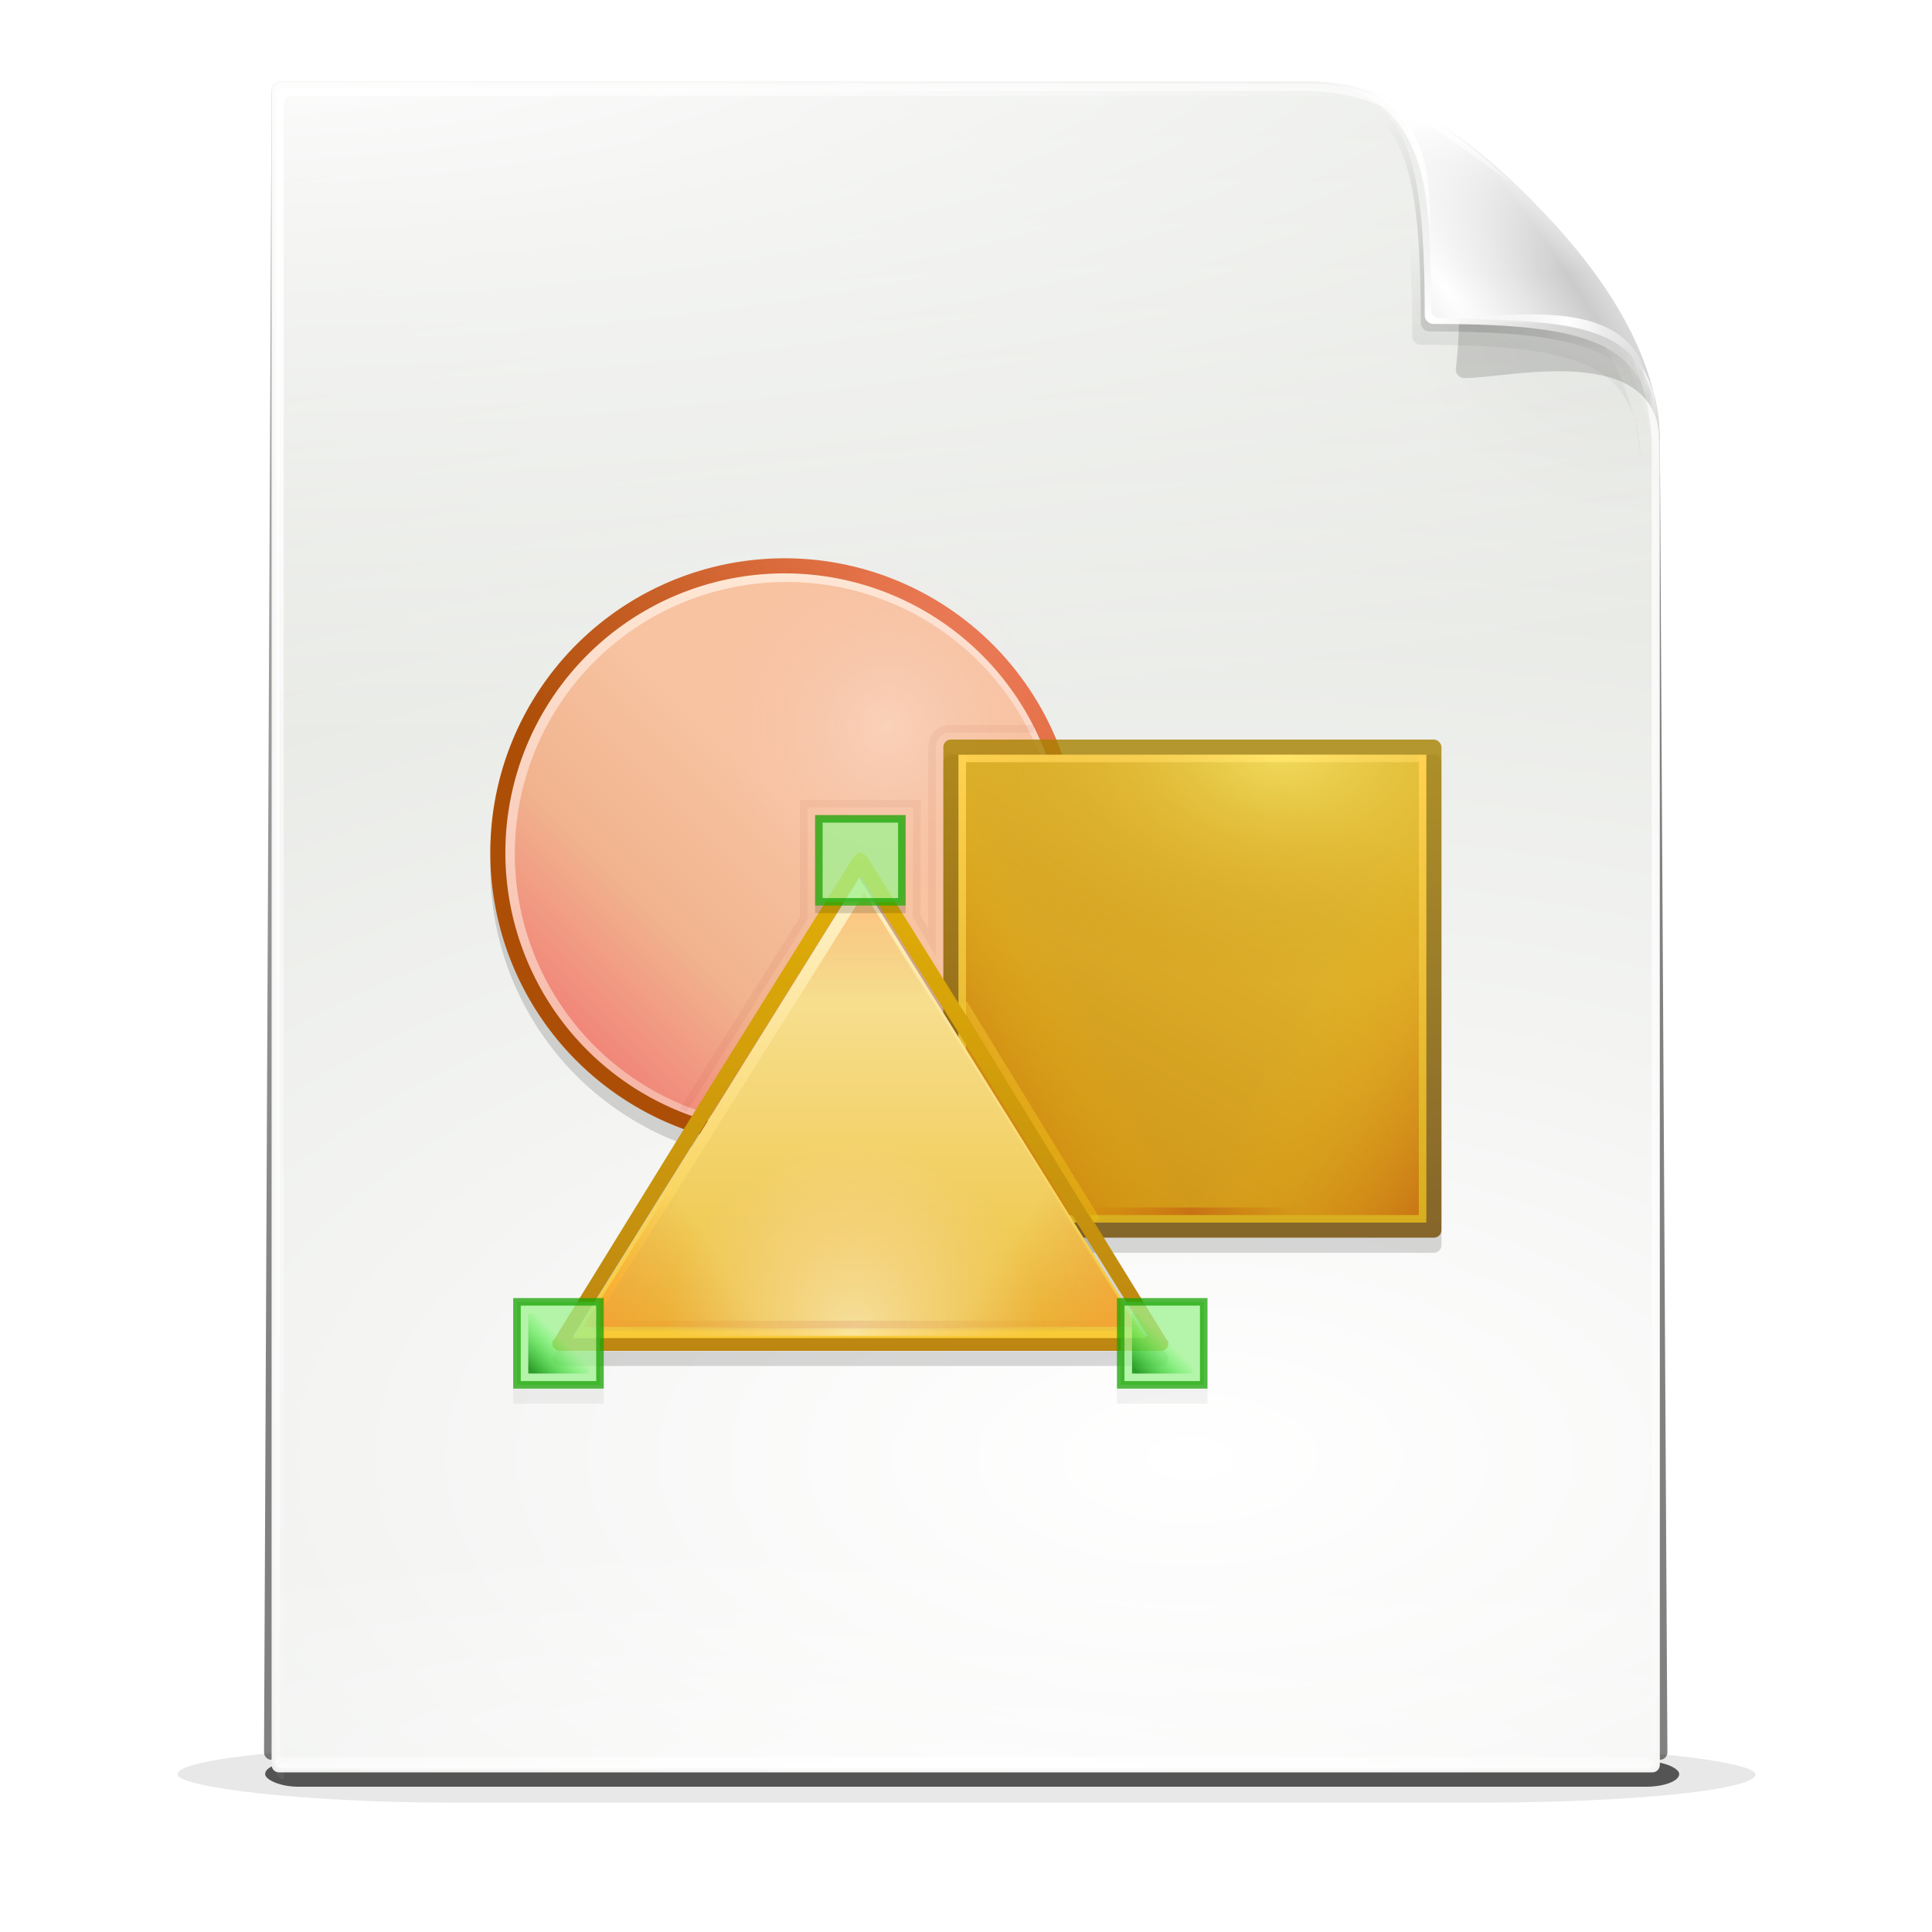 <?xml version="1.0" encoding="UTF-8" standalone="no"?>
<!-- Created with Inkscape (http://www.inkscape.org/) -->

<svg
   xmlns:dc="http://purl.org/dc/elements/1.1/"
   xmlns:cc="http://creativecommons.org/ns#"
   xmlns:rdf="http://www.w3.org/1999/02/22-rdf-syntax-ns#"
   xmlns:svg="http://www.w3.org/2000/svg"
   xmlns="http://www.w3.org/2000/svg"
   xmlns:xlink="http://www.w3.org/1999/xlink"
   version="1.0"
   width="256"
   height="256"
   id="svg2"
   style="display:inline">
  <defs
     id="defs4">
    <filter
       x="-0.163"
       y="-2.39"
       width="1.326"
       height="5.779"
       color-interpolation-filters="sRGB"
       id="filter0-paper-sheet-orig-7">
      <feGaussianBlur
         id="feGaussianBlur0-paper-sheet-orig-1"
         stdDeviation="11.949" />
    </filter>
    <filter
       x="-0.093"
       y="-1.094"
       width="1.187"
       height="3.188"
       color-interpolation-filters="sRGB"
       id="filter10-paper-sheet-orig-1">
      <feGaussianBlur
         id="feGaussianBlur10-paper-sheet-orig-2"
         stdDeviation="8.257" />
    </filter>
    <linearGradient
       id="linearGradient0-paper-sheet-orig-1">
      <stop
         id="stop0-paper-sheet-orig-6"
         style="stop-color:#000000;stop-opacity:1"
         offset="0" />
      <stop
         id="stop1-paper-sheet-orig-5"
         style="stop-color:#000000;stop-opacity:0"
         offset="1" />
    </linearGradient>
    <filter
       color-interpolation-filters="sRGB"
       id="filter9-paper-sheet-orig-1">
      <feGaussianBlur
         id="feGaussianBlur9-paper-sheet-orig-5"
         stdDeviation="2.43" />
    </filter>
    <linearGradient
       id="linearGradient3-paper-sheet-orig-0-6">
      <stop
         id="stop6-paper-sheet-orig-2-3"
         style="stop-color:#ffffff;stop-opacity:1"
         offset="0" />
      <stop
         id="stop7-paper-sheet-orig-8-4"
         style="stop-color:#d3d7cf;stop-opacity:1"
         offset="1" />
    </linearGradient>
    <linearGradient
       id="linearGradient28-paper-sheet-orig-4">
      <stop
         id="stop34-paper-sheet-orig-3"
         style="stop-color:#ffffff;stop-opacity:1"
         offset="0" />
      <stop
         id="stop35-paper-sheet-orig-7"
         style="stop-color:#ffffff;stop-opacity:0"
         offset="1" />
    </linearGradient>
    <clipPath
       id="clipPath0-paper-sheet-orig-3">
      <path
         d="m 36,19 c -0.563,0 -1,0.437 -1,1 l 0,217 c 0,0.563 0.437,1 1,1 l 184,0 c 0.563,0 1,-0.437 1,-1 L 221,66 C 221,52.442 210.142,40.704 204.719,35.281 199.296,29.858 187.558,19 174,19 L 36,19 z"
         id="path0-paper-sheet-orig-9"
         style="fill:url(#linearGradient6013) #000000;fill-opacity:1;fill-rule:evenodd;stroke:none" />
    </clipPath>
    <filter
       color-interpolation-filters="sRGB"
       id="filter3-paper-sheet-orig-9">
      <feGaussianBlur
         id="feGaussianBlur3-paper-sheet-orig-2"
         stdDeviation="2.025" />
    </filter>
    <linearGradient
       id="linearGradient33-paper-sheet-orig-5">
      <stop
         id="stop46-paper-sheet-orig-9"
         style="stop-color:#ffffff;stop-opacity:1"
         offset="0" />
      <stop
         id="stop47-paper-sheet-orig-5"
         style="stop-color:#ffffff;stop-opacity:0"
         offset="1" />
    </linearGradient>
    <linearGradient
       id="linearGradient35-paper-sheet-orig-7">
      <stop
         id="stop50-paper-sheet-orig-2"
         style="stop-color:#ffffff;stop-opacity:1"
         offset="0" />
      <stop
         id="stop51-paper-sheet-orig-1"
         style="stop-color:#ffffff;stop-opacity:0"
         offset="1" />
    </linearGradient>
    <linearGradient
       id="linearGradient1-paper-sheet-orig-2">
      <stop
         id="stop2-paper-sheet-orig-4"
         style="stop-color:#ffffff;stop-opacity:1"
         offset="0" />
      <stop
         id="stop3-paper-sheet-orig-9"
         style="stop-color:#ffffff;stop-opacity:0"
         offset="1" />
    </linearGradient>
    <linearGradient
       id="linearGradient27-paper-sheet-orig-9-1">
      <stop
         id="stop32-paper-sheet-orig-0-1"
         style="stop-color:#000000;stop-opacity:1"
         offset="0" />
      <stop
         id="stop33-paper-sheet-orig-2-5"
         style="stop-color:#000000;stop-opacity:0"
         offset="1" />
    </linearGradient>
    <filter
       x="-0.106"
       y="-0.115"
       width="1.212"
       height="1.23"
       color-interpolation-filters="sRGB"
       id="filter2-paper-sheet-orig-2-4">
      <feGaussianBlur
         id="feGaussianBlur2-paper-sheet-orig-8-8"
         stdDeviation="3.022" />
    </filter>
    <mask
       id="mask0-paper-sheet-orig-6-5">
      <path
         d="m 36,-31 c -0.563,0 -1,0.437 -1,1 l 0,217 c 0,0.563 0.437,1 1,1 l 184,0 c 0.563,0 1,-0.437 1,-1 L 221,16 C 221,2.442 208.142,-7.296 202.719,-12.719 197.296,-18.142 187.558,-31 174,-31 l -138,0 z"
         id="path1-paper-sheet-orig-9-2"
         style="fill:#ffffff;fill-opacity:1;fill-rule:evenodd;stroke:none;display:inline" />
    </mask>
    <filter
       x="-0.241"
       y="-0.241"
       width="1.483"
       height="1.483"
       color-interpolation-filters="sRGB"
       id="filter4-paper-sheet-orig-9-1">
      <feGaussianBlur
         id="feGaussianBlur4-paper-sheet-orig-8-1"
         stdDeviation="4.727" />
    </filter>
    <linearGradient
       id="linearGradient29-paper-sheet-orig-1-7">
      <stop
         id="stop36-paper-sheet-orig-8-4"
         style="stop-color:#000000;stop-opacity:1"
         offset="0" />
      <stop
         id="stop37-paper-sheet-orig-2-7"
         style="stop-color:#000000;stop-opacity:0"
         offset="1" />
    </linearGradient>
    <filter
       color-interpolation-filters="sRGB"
       id="filter5-paper-sheet-orig-2-0">
      <feGaussianBlur
         id="feGaussianBlur5-paper-sheet-orig-4-6"
         stdDeviation="0.272" />
    </filter>
    <linearGradient
       id="linearGradient30-paper-sheet-orig-8-5">
      <stop
         id="stop38-paper-sheet-orig-1-4"
         style="stop-color:#000000;stop-opacity:1"
         offset="0" />
      <stop
         id="stop39-paper-sheet-orig-9-6"
         style="stop-color:#000000;stop-opacity:0"
         offset="1" />
    </linearGradient>
    <filter
       x="-0.131"
       y="-0.131"
       width="1.262"
       height="1.262"
       color-interpolation-filters="sRGB"
       id="filter6-paper-sheet-orig-2-6">
      <feGaussianBlur
         id="feGaussianBlur6-paper-sheet-orig-2-0"
         stdDeviation="2.566" />
    </filter>
    <linearGradient
       id="linearGradient31-paper-sheet-orig-8-3">
      <stop
         id="stop40-paper-sheet-orig-4-4"
         style="stop-color:#ffffff;stop-opacity:1"
         offset="0" />
      <stop
         id="stop41-paper-sheet-orig-4-6"
         style="stop-color:#ffffff;stop-opacity:0"
         offset="1" />
    </linearGradient>
    <linearGradient
       id="linearGradient32-paper-sheet-orig-9-6">
      <stop
         id="stop42-paper-sheet-orig-3-0"
         style="stop-color:#ffffff;stop-opacity:1"
         offset="0" />
      <stop
         id="stop43-paper-sheet-orig-9-9"
         style="stop-color:#e6e6e6;stop-opacity:1"
         offset="0.448" />
      <stop
         id="stop44-paper-sheet-orig-1-3"
         style="stop-color:#cbcbcb;stop-opacity:1"
         offset="0.813" />
      <stop
         id="stop45-paper-sheet-orig-5-0"
         style="stop-color:#dbdbdb;stop-opacity:1"
         offset="1" />
    </linearGradient>
    <linearGradient
       id="linearGradient34-paper-sheet-orig-3-6">
      <stop
         id="stop48-paper-sheet-orig-9-5"
         style="stop-color:#ffffff;stop-opacity:1"
         offset="0" />
      <stop
         id="stop49-paper-sheet-orig-3-8"
         style="stop-color:#ffffff;stop-opacity:0"
         offset="1" />
    </linearGradient>
    <filter
       color-interpolation-filters="sRGB"
       id="filter7-paper-sheet-orig-3-4">
      <feGaussianBlur
         id="feGaussianBlur7-paper-sheet-orig-5-2"
         stdDeviation="0.307" />
    </filter>
    <linearGradient
       id="linearGradient36-paper-sheet-orig-4-8">
      <stop
         id="stop52-paper-sheet-orig-3-3"
         style="stop-color:#ffffff;stop-opacity:1"
         offset="0" />
      <stop
         id="stop53-paper-sheet-orig-9-1"
         style="stop-color:#ffffff;stop-opacity:0"
         offset="1" />
    </linearGradient>
    <filter
       x="-0.032"
       y="-0.102"
       width="1.063"
       height="1.203"
       color-interpolation-filters="sRGB"
       id="filter8-paper-sheet-orig-5-7">
      <feGaussianBlur
         id="feGaussianBlur8-paper-sheet-orig-3-0"
         stdDeviation="0.359" />
    </filter>
    <linearGradient
       id="linearGradient3176-0-8">
      <stop
         id="stop3178-7-8"
         style="stop-color:#ffffff;stop-opacity:1"
         offset="0" />
      <stop
         id="stop3180-3-8"
         style="stop-color:#ffffff;stop-opacity:0"
         offset="1" />
    </linearGradient>
    <linearGradient
       x1="84"
       y1="200.5"
       x2="-104.07"
       y2="-127.991"
       id="linearGradient13680"
       xlink:href="#linearGradient0-paper-sheet-orig-1"
       gradientUnits="userSpaceOnUse" />
    <radialGradient
       cx="-80.661"
       cy="88.983"
       r="18"
       fx="-80.661"
       fy="88.983"
       id="radialGradient13683"
       xlink:href="#linearGradient3-paper-sheet-orig-0-6"
       gradientUnits="userSpaceOnUse"
       gradientTransform="matrix(25.306,2.17939e-6,-1.07308e-6,12.46,2199.23,-911.49)" />
    <radialGradient
       cx="128.592"
       cy="116.47"
       r="92.902"
       fx="128.592"
       fy="116.47"
       id="radialGradient13685"
       xlink:href="#linearGradient28-paper-sheet-orig-4"
       gradientUnits="userSpaceOnUse"
       gradientTransform="matrix(3.597,-0.285,0.177,2.23,-355.116,-121.578)" />
    <radialGradient
       cx="36"
       cy="45.297"
       r="84.203"
       fx="36"
       fy="45.297"
       id="radialGradient13687"
       xlink:href="#linearGradient33-paper-sheet-orig-5"
       gradientUnits="userSpaceOnUse"
       gradientTransform="matrix(0,2.741,-1.88,0,120.779,-78.803)" />
    <radialGradient
       cx="127.75"
       cy="261.273"
       r="92.25"
       fx="127.75"
       fy="261.273"
       id="radialGradient13689"
       xlink:href="#linearGradient35-paper-sheet-orig-7"
       gradientUnits="userSpaceOnUse"
       gradientTransform="matrix(1.663,0,0,0.34,-84.702,148.57)" />
    <radialGradient
       cx="20.48"
       cy="31.231"
       r="93"
       fx="20.48"
       fy="31.231"
       id="radialGradient13691"
       xlink:href="#linearGradient1-paper-sheet-orig-2"
       gradientUnits="userSpaceOnUse"
       gradientTransform="matrix(0,1.048,-3.878,0,165.487,13.855)" />
    <radialGradient
       cx="127.75"
       cy="236.25"
       r="92.25"
       fx="127.75"
       fy="236.25"
       id="radialGradient13693"
       xlink:href="#linearGradient35-paper-sheet-orig-7"
       gradientUnits="userSpaceOnUse"
       gradientTransform="matrix(1.571,0,0,1.116,-53.057,0.955)" />
    <radialGradient
       cx="210.957"
       cy="38.58"
       r="34.234"
       fx="210.957"
       fy="38.58"
       id="radialGradient13755"
       xlink:href="#linearGradient27-paper-sheet-orig-9-1"
       gradientUnits="userSpaceOnUse"
       gradientTransform="matrix(1.044,0,0,0.961,-12.745,6.349)" />
    <radialGradient
       cx="196.358"
       cy="44.213"
       r="23.763"
       fx="196.358"
       fy="44.213"
       id="radialGradient13757"
       xlink:href="#linearGradient29-paper-sheet-orig-1-7"
       gradientUnits="userSpaceOnUse"
       gradientTransform="matrix(1,0,0,0.989,0,0.473)" />
    <linearGradient
       x1="190.979"
       y1="52.973"
       x2="196.448"
       y2="39.564"
       id="linearGradient13759"
       xlink:href="#linearGradient30-paper-sheet-orig-8-5"
       gradientUnits="userSpaceOnUse"
       gradientTransform="translate(-1.5,2.521)" />
    <radialGradient
       cx="190.875"
       cy="49.25"
       r="23.5"
       fx="190.875"
       fy="49.25"
       id="radialGradient13761"
       xlink:href="#linearGradient31-paper-sheet-orig-8-3"
       gradientUnits="userSpaceOnUse"
       gradientTransform="matrix(1.447,0,0,1.447,-85.751,-21.529)" />
    <radialGradient
       cx="192.25"
       cy="45.75"
       r="23.5"
       fx="192.25"
       fy="45.75"
       id="radialGradient13763"
       xlink:href="#linearGradient32-paper-sheet-orig-9-6"
       gradientUnits="userSpaceOnUse"
       gradientTransform="matrix(0.597,-0.451,1.704,2.257,-0.54,29.158)" />
    <radialGradient
       cx="186.765"
       cy="27.786"
       r="8.971"
       fx="186.765"
       fy="27.786"
       id="radialGradient13765"
       xlink:href="#linearGradient34-paper-sheet-orig-3-6"
       gradientUnits="userSpaceOnUse"
       gradientTransform="matrix(2.115,0,0,2.928,-207.435,-53.617)" />
    <radialGradient
       cx="208.684"
       cy="39.762"
       r="13.625"
       fx="208.684"
       fy="39.762"
       id="radialGradient13767"
       xlink:href="#linearGradient36-paper-sheet-orig-4-8"
       gradientUnits="userSpaceOnUse"
       gradientTransform="matrix(0.997,0.073,-0.117,1.596,5.2,-29.524)" />
    <linearGradient
       x1="189.254"
       y1="23.662"
       x2="189.254"
       y2="43.888"
       id="linearGradient13769"
       xlink:href="#linearGradient3176-0-8"
       gradientUnits="userSpaceOnUse" />
    <linearGradient
       x1="1180.158"
       y1="688.526"
       x2="1180.158"
       y2="658.132"
       id="linearGradient21768"
       xlink:href="#linearGradient11255"
       gradientUnits="userSpaceOnUse" />
    <linearGradient
       id="linearGradient11255">
      <stop
         id="stop11257"
         style="stop-color:#f6b7a8;stop-opacity:1"
         offset="0" />
      <stop
         id="stop11259"
         style="stop-color:#fee9d6;stop-opacity:1"
         offset="1" />
    </linearGradient>
    <linearGradient
       x1="1179.257"
       y1="678.058"
       x2="1195.142"
       y2="662.173"
       id="linearGradient21770"
       xlink:href="#linearGradient11332"
       gradientUnits="userSpaceOnUse" />
    <linearGradient
       id="linearGradient11332">
      <stop
         id="stop11334"
         style="stop-color:#ad4e07;stop-opacity:1"
         offset="0" />
      <stop
         id="stop11336"
         style="stop-color:#e9744d;stop-opacity:1"
         offset="1" />
    </linearGradient>
    <linearGradient
       x1="1183.469"
       y1="671.49"
       x2="1168"
       y2="686.958"
       id="linearGradient21772"
       xlink:href="#linearGradient9658"
       gradientUnits="userSpaceOnUse" />
    <linearGradient
       id="linearGradient9658">
      <stop
         id="stop9660"
         style="stop-color:#f7c3a1;stop-opacity:1"
         offset="0" />
      <stop
         id="stop9664"
         style="stop-color:#f1b38e;stop-opacity:1"
         offset="0.472" />
      <stop
         id="stop9662"
         style="stop-color:#f17571;stop-opacity:1"
         offset="1" />
    </linearGradient>
    <radialGradient
       cx="-2578.688"
       cy="-1363.409"
       r="10"
       fx="-2578.688"
       fy="-1363.409"
       id="radialGradient21774"
       xlink:href="#linearGradient9652"
       gradientUnits="userSpaceOnUse"
       gradientTransform="matrix(1.555,-1.86711e-5,1.93096e-5,1.611,5211.96,2375.68)" />
    <linearGradient
       id="linearGradient9652">
      <stop
         id="stop9654"
         style="stop-color:#ffffff;stop-opacity:1"
         offset="0" />
      <stop
         id="stop9656"
         style="stop-color:#ffbcd5;stop-opacity:0"
         offset="1" />
    </linearGradient>
    <linearGradient
       x1="1079.546"
       y1="-2650.276"
       x2="1079.546"
       y2="-2617.534"
       id="linearGradient21776"
       xlink:href="#linearGradient11458"
       gradientUnits="userSpaceOnUse"
       gradientTransform="matrix(2,0,0,2.031,-987,3803.46)" />
    <linearGradient
       id="linearGradient11458">
      <stop
         id="stop11460"
         style="stop-color:#a88200;stop-opacity:1"
         offset="0" />
      <stop
         id="stop11462"
         style="stop-color:#724a00;stop-opacity:1"
         offset="1" />
    </linearGradient>
    <linearGradient
       x1="1171.25"
       y1="-1513.388"
       x2="1171.25"
       y2="-1575.638"
       id="linearGradient21778"
       xlink:href="#linearGradient11513"
       gradientUnits="userSpaceOnUse"
       gradientTransform="translate(0,-1)" />
    <linearGradient
       id="linearGradient11513">
      <stop
         id="stop11515"
         style="stop-color:#d7ae1e;stop-opacity:1"
         offset="0" />
      <stop
         id="stop11517"
         style="stop-color:#ffd251;stop-opacity:1"
         offset="1" />
    </linearGradient>
    <linearGradient
       x1="1171"
       y1="-1562.104"
       x2="1138"
       y2="-1504.947"
       id="linearGradient21780"
       xlink:href="#linearGradient11503"
       gradientUnits="userSpaceOnUse"
       gradientTransform="translate(0,-1)" />
    <linearGradient
       id="linearGradient11503">
      <stop
         id="stop11505"
         style="stop-color:#e4bc33;stop-opacity:1"
         offset="0" />
      <stop
         id="stop11507"
         style="stop-color:#cd9215;stop-opacity:1"
         offset="1" />
    </linearGradient>
    <linearGradient
       x1="529.25"
       y1="-1568.638"
       x2="535"
       y2="-1574.638"
       id="linearGradient21782"
       xlink:href="#linearGradient9569"
       gradientUnits="userSpaceOnUse"
       gradientTransform="matrix(2.5,0,0,5,-2493.5,6327.58)" />
    <linearGradient
       id="linearGradient9569">
      <stop
         id="stop9571"
         style="stop-color:#b42c00;stop-opacity:1"
         offset="0" />
      <stop
         id="stop9573"
         style="stop-color:#ffc600;stop-opacity:0"
         offset="1" />
    </linearGradient>
    <linearGradient
       x1="529.25"
       y1="-1568.638"
       x2="535"
       y2="-1574.638"
       id="linearGradient21784"
       xlink:href="#linearGradient9569"
       gradientUnits="userSpaceOnUse"
       gradientTransform="matrix(2.5,0,0,5,-211.5,6327.58)" />
    <linearGradient
       x1="1065.75"
       y1="-1561.392"
       x2="1065.75"
       y2="-1495.638"
       id="linearGradient21786"
       xlink:href="#linearGradient16819"
       gradientUnits="userSpaceOnUse"
       gradientTransform="translate(0,-2)" />
    <linearGradient
       id="linearGradient16819">
      <stop
         id="stop16821"
         style="stop-color:#e2b006;stop-opacity:1"
         offset="0" />
      <stop
         id="stop16823"
         style="stop-color:#bc8611;stop-opacity:1"
         offset="1" />
    </linearGradient>
    <linearGradient
       x1="1162.591"
       y1="900.186"
       x2="1162.591"
       y2="887.434"
       id="linearGradient21788"
       xlink:href="#linearGradient11674"
       gradientUnits="userSpaceOnUse" />
    <linearGradient
       id="linearGradient11674">
      <stop
         id="stop11676"
         style="stop-color:#f8ca35;stop-opacity:1"
         offset="0" />
      <stop
         id="stop11678"
         style="stop-color:#fef0c4;stop-opacity:1"
         offset="1" />
    </linearGradient>
    <linearGradient
       x1="1162.175"
       y1="900.717"
       x2="1162.175"
       y2="887.071"
       id="linearGradient21790"
       xlink:href="#linearGradient11612"
       gradientUnits="userSpaceOnUse" />
    <linearGradient
       id="linearGradient11612">
      <stop
         id="stop11614"
         style="stop-color:#edc33e;stop-opacity:1"
         offset="0" />
      <stop
         id="stop11616"
         style="stop-color:#fae6a5;stop-opacity:1"
         offset="1" />
    </linearGradient>
    <linearGradient
       x1="1155.005"
       y1="899.985"
       x2="1165.548"
       y2="893.35"
       id="linearGradient21792"
       xlink:href="#linearGradient11704"
       gradientUnits="userSpaceOnUse" />
    <linearGradient
       id="linearGradient11704">
      <stop
         id="stop11706"
         style="stop-color:#ff6a1e;stop-opacity:1"
         offset="0" />
      <stop
         id="stop11708"
         style="stop-color:#d45500;stop-opacity:0"
         offset="1" />
    </linearGradient>
    <linearGradient
       x1="1155.005"
       y1="899.985"
       x2="1165.548"
       y2="893.35"
       id="linearGradient21794"
       xlink:href="#linearGradient11704"
       gradientUnits="userSpaceOnUse" />
    <radialGradient
       cx="-1535.455"
       cy="-853"
       r="10"
       fx="-1535.455"
       fy="-853"
       id="radialGradient21796"
       xlink:href="#linearGradient10138"
       gradientUnits="userSpaceOnUse"
       gradientTransform="matrix(-2.59,0,0,-2.5,-5476.5,-3228.5)" />
    <linearGradient
       id="linearGradient10138">
      <stop
         id="stop10140"
         style="stop-color:#ffffff;stop-opacity:1"
         offset="0" />
      <stop
         id="stop10142"
         style="stop-color:#ffd5d5;stop-opacity:0"
         offset="1" />
    </linearGradient>
    <linearGradient
       x1="1162"
       y1="889.006"
       x2="1162"
       y2="900.717"
       id="linearGradient21798"
       xlink:href="#linearGradient11704"
       gradientUnits="userSpaceOnUse" />
    <linearGradient
       x1="-17"
       y1="-1194.638"
       x2="144"
       y2="-1194.638"
       id="linearGradient21800"
       xlink:href="#linearGradient11804"
       gradientUnits="userSpaceOnUse"
       gradientTransform="matrix(0.174,0,0,1,1129.96,-322)" />
    <linearGradient
       id="linearGradient11804">
      <stop
         id="stop11806"
         style="stop-color:#d40000;stop-opacity:0"
         offset="0" />
      <stop
         id="stop11808"
         style="stop-color:#aa0000;stop-opacity:1"
         offset="0.493" />
      <stop
         id="stop11810"
         style="stop-color:#aa0000;stop-opacity:0"
         offset="1" />
    </linearGradient>
    <linearGradient
       id="linearGradient8903">
      <stop
         id="stop8905"
         style="stop-color:#008000;stop-opacity:1"
         offset="0" />
      <stop
         id="stop8907"
         style="stop-color:#00ff00;stop-opacity:0"
         offset="1" />
    </linearGradient>
    <linearGradient
       x1="-17"
       y1="-1194.638"
       x2="144"
       y2="-1194.638"
       id="linearGradient21804"
       xlink:href="#linearGradient11804"
       gradientUnits="userSpaceOnUse"
       gradientTransform="matrix(0.447,0,0,1,1066.6,-307)" />
    <linearGradient
       x1="1171.25"
       y1="-1513.388"
       x2="1171.25"
       y2="-1575.638"
       id="linearGradient21806"
       xlink:href="#linearGradient11513-4"
       gradientUnits="userSpaceOnUse"
       gradientTransform="translate(0,-0.45)" />
    <linearGradient
       id="linearGradient11513-4">
      <stop
         id="stop11515-4"
         style="stop-color:#ecbb10;stop-opacity:1"
         offset="0" />
      <stop
         id="stop11517-6"
         style="stop-color:#ffd251;stop-opacity:1"
         offset="1" />
    </linearGradient>
    <radialGradient
       cx="-1535.213"
       cy="-848.917"
       r="10"
       fx="-1535.213"
       fy="-848.917"
       id="radialGradient21808"
       xlink:href="#linearGradient9563"
       gradientUnits="userSpaceOnUse"
       gradientTransform="matrix(-3.109,0,0,-4.525,-3195.58,-4994.39)" />
    <linearGradient
       id="linearGradient9563">
      <stop
         id="stop9565"
         style="stop-color:#fffb88;stop-opacity:1"
         offset="0" />
      <stop
         id="stop9567"
         style="stop-color:#b97f00;stop-opacity:0"
         offset="1" />
    </linearGradient>
    <linearGradient
       x1="529.25"
       y1="-1568.638"
       x2="535.438"
       y2="-1574.826"
       id="linearGradient5030"
       xlink:href="#linearGradient8903"
       gradientUnits="userSpaceOnUse"
       gradientTransform="matrix(0.667,0,0,0.667,700.333,-448.879)" />
  </defs>
  <g
     transform="translate(0,-944)"
     id="g15191"
     style="display:inline">
    <g
       id="g15283"
       style="display:inline">
      <g
         transform="translate(-804,10.864)"
         id="g11449">
        <g
           transform="translate(384,896)"
           id="use15285"
           style="display:inline">
          <rect
             width="176"
             height="12"
             rx="30.842"
             ry="6"
             x="60"
             y="244"
             transform="matrix(1.188,0,0,0.625,372.25,116)"
             id="rect13654"
             style="opacity:0.3;fill:#000000;fill-opacity:1;stroke:none;display:inline;filter:url(#filter0-paper-sheet-orig-7)" />
          <rect
             width="211.005"
             height="18.114"
             rx="4.992"
             ry="9.057"
             x="22.995"
             y="223.441"
             transform="matrix(0.888,0,0,0.186,434.712,228.958)"
             id="rect13656"
             style="opacity:0.8;fill:#000000;fill-opacity:1;fill-rule:evenodd;stroke:none;display:inline;filter:url(#filter10-paper-sheet-orig-1)" />
          <path
             d="m 55.872,47.328 c -0.563,0 -1,0.437 -1,1 l -1.011,217 c 0,0.563 0.437,1 1,1 l 186.022,0 c 0.563,0 1,-0.437 1,-1 l -1.011,-171 c 0,-13.558 -10.858,-25.296 -16.281,-30.719 -5.423,-5.423 -17.161,-16.281 -30.719,-16.281 l -138,0 0,0 0,0 z"
             transform="matrix(0.989,0,0,1.013,401.717,0.53)"
             id="path13658"
             style="opacity:0.7;fill:url(#linearGradient13680);fill-opacity:1;fill-rule:evenodd;stroke:none;filter:url(#filter9-paper-sheet-orig-1)" />
          <g
             transform="matrix(0.989,0,0,1.023,401.717,0.044)"
             id="g13660">
            <g
               id="g13662">
              <g
                 transform="translate(19.872,27.828)"
                 id="g13664">
                <path
                   d="m 36,19 c -0.563,0 -1,0.437 -1,1 l 0,217 c 0,0.563 0.437,1 1,1 l 184,0 c 0.563,0 1,-0.437 1,-1 L 221,66 C 221,52.442 210.142,40.704 204.719,35.281 199.296,29.858 187.558,19 174,19 L 36,19 z"
                   id="path13666"
                   style="fill:url(#radialGradient13683);fill-opacity:1;fill-rule:nonzero;stroke:none;stroke-width:1;marker:none;visibility:visible;display:inline;overflow:visible" />
                <path
                   d="m 36.591,19.704 c -0.559,0 -0.994,0.435 -0.994,0.994 l 0,215.605 c 0,0.559 0.435,0.994 0.994,0.994 l 182.817,0 c 0.559,0 0.994,-0.435 0.994,-0.994 l 0,-169.901 c 0,-13.471 -10.788,-25.133 -16.177,-30.521 -5.388,-5.388 -17.051,-16.177 -30.521,-16.177 l -137.113,0 0,0 0,0 0,0 z"
                   id="path13668"
                   style="fill:none;stroke:url(#radialGradient13685);stroke-width:0.994;stroke-linecap:round;stroke-linejoin:miter;stroke-miterlimit:4;stroke-opacity:1;stroke-dasharray:none;stroke-dashoffset:0.7" />
                <path
                   d="m 36,19 c -0.563,0 -1,0.437 -1,1 l 0,217 c 0,0.563 0.437,1 1,1 l 184,0 c 0.563,0 1,-0.437 1,-1 L 221,66 C 221,52.442 210.142,40.704 204.719,35.281 199.296,29.858 187.558,19 174,19 L 36,19 z"
                   clip-path="url(#clipPath0-paper-sheet-orig-3)"
                   id="path13670"
                   style="opacity:0.072;fill:none;stroke:#000000;stroke-width:0.994;stroke-linecap:round;stroke-linejoin:miter;stroke-miterlimit:4;stroke-opacity:1;stroke-dasharray:none;stroke-dashoffset:0.7;filter:url(#filter3-paper-sheet-orig-9)" />
                <path
                   d="m 36.625,19.875 c -0.563,0 -1,0.437 -1,1 l 0,217 c 0,0.563 0.437,1 1,1 l 0,-217 c 0,-0.563 0.437,-1 1,-1 l 138,0 c 11.863,0 22.341,8.32 28.406,14.031 C 198.185,29.229 187.231,19.875 174.625,19.875 l -138,0 0,0 z"
                   id="path13672"
                   style="fill:url(#radialGradient13687);fill-opacity:1;fill-rule:evenodd;stroke:none;display:inline" />
                <rect
                   width="184.5"
                   height="51.25"
                   rx="1.016"
                   ry="1.016"
                   x="35.5"
                   y="186.25"
                   id="rect13674"
                   style="opacity:0.56;fill:url(#radialGradient13689);fill-opacity:1;fill-rule:evenodd;stroke:none;stroke-width:1;marker:none;visibility:visible;display:inline;overflow:visible" />
              </g>
              <path
                 d="m 55.875,46.812 c -0.563,-10e-7 -1,0.437 -1,1 l 0,88.188 186,0 0,-42.188 C 240.875,80.255 230.017,68.517 224.594,63.094 219.171,57.671 207.433,46.812 193.875,46.812 l -138,0 z"
                 id="path13676"
                 style="fill:url(#radialGradient13691);fill-opacity:1;fill-rule:nonzero;stroke:none;stroke-width:1;marker:none;visibility:visible;display:inline;overflow:visible" />
            </g>
            <rect
               width="184.5"
               height="1.5"
               rx="1.016"
               ry="1.016"
               x="55.372"
               y="263.828"
               id="rect13678"
               style="fill:url(#radialGradient13693);fill-opacity:1;fill-rule:evenodd;stroke:none;stroke-width:1;marker:none;visibility:visible;display:inline;overflow:visible" />
          </g>
        </g>
        <g
           transform="translate(784,899.927)"
           id="use15287"
           style="display:inline">
          <g
             transform="matrix(0.989,0,0,1.023,21.376,24.59)"
             id="g13735">
            <path
               d="m 162,24 c -2.73,0 -5.406,0.181 -8.031,0.562 C 150.798,30.512 149,37.293 149,44.5 c 0,23.46 19.04,42.5 42.5,42.5 9.777,0 18.785,-3.319 25.969,-8.875 C 216.733,48.128 192.173,24 162,24 z"
               transform="matrix(0.76,0,0,0.873,56.123,8.483)"
               id="path13737"
               style="opacity:0.169;fill:url(#radialGradient13755);fill-opacity:1;fill-rule:evenodd;stroke:none;stroke-width:1;marker:none;visibility:visible;display:inline;overflow:visible;filter:url(#filter2-paper-sheet-orig-2-4)" />
            <path
               d="m 174,-31 c 13.558,0 22.308,11.846 27.731,17.269 C 207.154,-8.308 221,2.442 221,16 221,2.442 200.889,7.397 194.809,7.397 c -0.636,0 -1.227,-0.518 -1.15,-1.15 C 196.167,-14.458 187.558,-31 174,-31 z"
               transform="translate(0,50)"
               mask="url(#mask0-paper-sheet-orig-6-5)"
               id="path13739"
               style="opacity:0.38;fill:#000000;fill-opacity:1;fill-rule:evenodd;stroke:none;display:inline;filter:url(#filter4-paper-sheet-orig-9-1)" />
            <path
               d="m 172.595,20.722 c 24.827,-0.871 48.543,30.546 47.5,47 0,-13.558 -7.491,-16.365 -29.984,-16.365 -0.636,0 -1.15,-0.513 -1.15,-1.15 0,-22.493 -2.808,-29.484 -16.365,-29.484 l 0,0 0,0 0,0 z"
               id="path13741"
               style="opacity:0.428;fill:url(#radialGradient13757);fill-opacity:1;fill-rule:evenodd;stroke:none;filter:url(#filter5-paper-sheet-orig-2-0)" />
            <path
               d="m 171.448,22.448 c 13.558,0 25.308,10.846 30.731,16.269 5.423,5.423 16.269,17.173 16.269,30.731 0,-13.558 -6.991,-16.365 -29.484,-16.365 -0.636,0 -1.15,-0.513 -1.15,-1.15 0,-22.493 -2.808,-29.484 -16.365,-29.484 l 0,0 0,0 0,0 z"
               id="path13743"
               style="opacity:0.277;fill:url(#linearGradient13759);fill-opacity:1;fill-rule:evenodd;stroke:none;filter:url(#filter6-paper-sheet-orig-2-6)" />
            <path
               d="m 173.125,19.75 c 13.558,0 25.308,10.846 30.731,16.269 5.423,5.423 16.269,17.173 16.269,30.731 0,-13.558 -6.991,-16.365 -29.484,-16.365 -0.636,0 -1.15,-0.513 -1.15,-1.15 C 189.49,26.741 186.683,19.75 173.125,19.75 z"
               id="path13745"
               style="fill:url(#radialGradient13761);fill-opacity:1;fill-rule:evenodd;stroke:none" />
            <path
               d="m 174,19 c 13.558,0 25.308,10.846 30.731,16.269 C 210.154,40.692 221,52.442 221,66 c 0,-13.558 -6.991,-16.365 -29.484,-16.365 -0.636,0 -1.15,-0.513 -1.15,-1.15 C 190.365,25.991 187.558,19 174,19 z"
               id="path13747"
               style="fill:url(#radialGradient13763);fill-opacity:1;fill-rule:evenodd;stroke:none" />
            <path
               d="m 174.125,19.031 c 15.481,1.034 16.019,13.643 16.263,26.517 -0.744,-7.73 1.374,-15.978 -4.243,-22.627 4.508,1.502 9.811,5.782 14.938,9.192 C 195.587,27.246 187.068,19.111 174.125,19.031 z"
               id="path13749"
               style="fill:url(#radialGradient13765);fill-opacity:1;fill-rule:evenodd;stroke:none;stroke-width:1;marker:none;visibility:visible;display:inline;overflow:visible;filter:url(#filter7-paper-sheet-orig-3-4)" />
            <path
               d="m 219.375,57.625 c -3.971,-8.9 -17.43,-7.296 -27.25,-8 9.928,-0.239 24.598,-2.984 27.25,8 z"
               id="path13751"
               style="fill:url(#radialGradient13767);fill-opacity:1;fill-rule:evenodd;stroke:none;stroke-width:1;marker:none;visibility:visible;display:inline;overflow:visible;filter:url(#filter8-paper-sheet-orig-5-7)" />
          </g>
          <path
             d="m 174,19 c 13.558,0 25.308,10.846 30.731,16.269 C 210.154,40.692 221,52.442 221,66 c 0,-13.558 -6.991,-16.365 -29.484,-16.365 -0.636,0 -1.15,-0.513 -1.15,-1.15 C 190.365,25.991 187.558,19 174,19 z"
             transform="matrix(0.989,0,0,1.023,21.376,24.59)"
             id="path13753"
             style="fill:url(#linearGradient13769);fill-opacity:1;fill-rule:evenodd;stroke:none;display:inline" />
        </g>
      </g>
    </g>
  </g>
  <g
     transform="translate(1.996,-17)"
     id="g3252">
    <g
       transform="translate(-984.995,1693.638)"
       id="g21710"
       style="display:inline">
      <path
         d="m 1201,675.5 a 16.5,16.5 0 1 1 -33,0 16.5,16.5 0 1 1 33,0 z"
         transform="matrix(2.303,0,0,2.303,-1640.94,-3117.34)"
         id="path11302"
         style="opacity:0.15;color:#000000;fill:none;stroke:#000000;stroke-width:0.868;stroke-miterlimit:4;stroke-dasharray:none;marker:none;visibility:visible;display:inline;overflow:visible" />
      <path
         d="m 1201,675.5 a 16.5,16.5 0 1 1 -33,0 16.5,16.5 0 1 1 33,0 z"
         transform="matrix(2.303,0,0,2.303,-1640.94,-3119.34)"
         id="path10779"
         style="color:#000000;fill:url(#linearGradient21768);fill-opacity:1;fill-rule:nonzero;stroke:url(#linearGradient21770);stroke-width:0.868;stroke-miterlimit:4;stroke-dasharray:none;marker:none;visibility:visible;display:inline;overflow:visible" />
      <path
         d="m 1201,675.5 a 16.5,16.5 0 1 1 -33,0 16.5,16.5 0 1 1 33,0 z"
         transform="matrix(2.182,0,0,2.182,-1497.36,-3037.46)"
         id="path8594"
         style="color:#000000;fill:url(#linearGradient21772);fill-opacity:1;fill-rule:nonzero;stroke:none;stroke-width:1.941;marker:none;visibility:visible;display:inline;overflow:visible" />
      <path
         d="m 1096.848,-1561.635 a 1.035,0.961 0 0 0 -0.153,0.141 1.035,0.961 0 0 0 -0.609,0.424 l -19.938,31.938 -19.786,32.079 a 1.035,0.961 0 0 0 -0.152,0.141 1.035,0.961 0 0 0 0,0.283 1.035,0.961 0 0 0 0,0.283 1.035,0.961 0 0 0 0.152,0.283 1.035,0.961 0 0 0 0.152,0.141 1.035,0.961 0 0 0 0.152,0.141 1.035,0.961 0 0 0 0.609,0.141 l 39.723,0 39.723,0 a 1.035,0.961 0 0 0 0.609,-0.141 1.035,0.961 0 0 0 0.153,-0.141 1.035,0.961 0 0 0 0.152,-0.141 1.035,0.961 0 0 0 0.152,-0.283 1.035,0.961 0 0 0 0,-0.283 1.035,0.961 0 0 0 0,-0.283 1.035,0.961 0 0 0 -0.152,-0.141 l -19.786,-32.079 -19.937,-31.938 a 1.035,0.961 0 0 0 -0.609,-0.424 1.035,0.961 0 0 0 -0.304,-0.141 1.035,0.961 0 0 0 -0.152,0 z m 0.152,2.968 19.024,30.525 19.025,30.525 -38.049,0 -38.049,0 19.025,-30.525 19.024,-30.525 z"
         id="path11694"
         style="font-size:medium;font-style:normal;font-variant:normal;font-weight:normal;font-stretch:normal;text-indent:0pt;text-align:start;text-decoration:none;line-height:normal;letter-spacing:normal;word-spacing:normal;text-transform:none;direction:ltr;text-anchor:start;opacity:0.15;color:#000000;fill:#000000;fill-opacity:1;fill-rule:nonzero;stroke:none;stroke-width:0.425;marker:none;visibility:visible;display:inline;overflow:visible;font-family:Sans" />
      <path
         d="m 1217,179.75 a 16,16 0 1 1 -32,0 16,16 0 1 1 32,0 z"
         transform="matrix(1.375,0,0,1.375,-552.375,-1826.79)"
         id="path9581"
         style="opacity:0.25;color:#000000;fill:url(#radialGradient21774);fill-opacity:1;fill-rule:nonzero;stroke:none;stroke-width:15.997;marker:none;visibility:visible;display:inline;overflow:visible" />
      <rect
         width="66"
         height="66"
         rx="1"
         ry="1"
         x="1108"
         y="-1576.638"
         id="rect11555"
         style="opacity:0.15;color:#000000;fill:#000000;fill-opacity:1;fill-rule:nonzero;stroke:none;stroke-width:2;marker:none;visibility:visible;display:inline;overflow:visible" />
      <rect
         width="66"
         height="66"
         rx="1"
         ry="1"
         x="1108"
         y="-1578.638"
         id="rect11340"
         style="opacity:0.8;color:#000000;fill:url(#linearGradient21776);fill-opacity:1;fill-rule:nonzero;stroke:none;stroke-width:2;marker:none;visibility:visible;display:inline;overflow:visible" />
      <rect
         width="62"
         height="62"
         x="1110"
         y="-1576.638"
         id="rect11386"
         style="color:#000000;fill:url(#linearGradient21778);fill-opacity:1;fill-rule:nonzero;stroke:none;stroke-width:2;marker:none;visibility:visible;display:inline;overflow:visible" />
      <rect
         width="60"
         height="60"
         x="1111"
         y="-1575.638"
         id="rect10785"
         style="color:#000000;fill:url(#linearGradient21780);fill-opacity:1;fill-rule:nonzero;stroke:none;stroke-width:2;marker:none;visibility:visible;display:inline;overflow:visible" />
      <rect
         width="30"
         height="60"
         x="-1171"
         y="-1575.638"
         transform="scale(-1,1)"
         id="rect11519"
         style="opacity:0.35;color:#000000;fill:url(#linearGradient21782);fill-opacity:1;fill-rule:nonzero;stroke:none;stroke-width:15.997;marker:none;visibility:visible;display:inline;overflow:visible" />
      <rect
         width="30"
         height="60"
         x="1111"
         y="-1575.638"
         id="rect11529"
         style="opacity:0.5;color:#000000;fill:url(#linearGradient21784);fill-opacity:1;fill-rule:nonzero;stroke:none;stroke-width:15.997;marker:none;visibility:visible;display:inline;overflow:visible" />
      <path
         d="m 1096.848,-1563.635 a 1.035,0.961 0 0 0 -0.153,0.141 1.035,0.961 0 0 0 -0.609,0.424 l -19.938,31.938 -19.786,32.079 a 1.035,0.961 0 0 0 -0.152,0.141 1.035,0.961 0 0 0 0,0.283 1.035,0.961 0 0 0 0,0.283 1.035,0.961 0 0 0 0.152,0.283 1.035,0.961 0 0 0 0.152,0.141 1.035,0.961 0 0 0 0.152,0.141 1.035,0.961 0 0 0 0.609,0.141 l 39.723,0 39.723,0 a 1.035,0.961 0 0 0 0.609,-0.141 1.035,0.961 0 0 0 0.153,-0.141 1.035,0.961 0 0 0 0.152,-0.141 1.035,0.961 0 0 0 0.152,-0.283 1.035,0.961 0 0 0 0,-0.283 1.035,0.961 0 0 0 0,-0.283 1.035,0.961 0 0 0 -0.152,-0.141 l -19.786,-32.079 -19.937,-31.938 a 1.035,0.961 0 0 0 -0.609,-0.424 1.035,0.961 0 0 0 -0.304,-0.141 1.035,0.961 0 0 0 -0.152,0 z m 0.152,2.968 19.024,30.525 19.025,30.525 -38.049,0 -38.049,0 19.025,-30.525 19.024,-30.525 z"
         id="path10787"
         style="font-size:medium;font-style:normal;font-variant:normal;font-weight:normal;font-stretch:normal;text-indent:0pt;text-align:start;text-decoration:none;line-height:normal;letter-spacing:normal;word-spacing:normal;text-transform:none;direction:ltr;text-anchor:start;color:#000000;fill:url(#linearGradient21786);fill-opacity:1;fill-rule:nonzero;stroke:none;stroke-width:0.425;marker:none;visibility:visible;display:inline;overflow:visible;font-family:Sans" />
      <path
         d="m 1170.17,900.717 -8.17,0 -8.17,0 4.085,-7.075 4.085,-7.075 4.085,7.075 z"
         transform="matrix(4.651,0,0,4.311,-4307.61,-5382.32)"
         id="path4565"
         style="color:#000000;fill:url(#linearGradient21788);fill-opacity:1;fill-rule:nonzero;stroke:none;stroke-width:0.425;marker:none;visibility:visible;display:inline;overflow:visible" />
      <path
         d="m 1170.17,900.717 -8.17,0 -8.17,0 4.085,-7.075 4.085,-7.075 4.085,7.075 z"
         transform="matrix(4.468,0,0,4.099,-4094.27,-5192.37)"
         id="path10795"
         style="color:#000000;fill:url(#linearGradient21790);fill-opacity:1;fill-rule:nonzero;stroke:none;stroke-width:0.85;marker:none;visibility:visible;display:inline;overflow:visible" />
      <path
         d="m 1170.17,900.717 -8.17,0 -8.17,0 4.085,-7.075 4.085,-7.075 4.085,7.075 z"
         transform="matrix(1.489,0,0,1.366,-657.756,-2731.22)"
         id="path11700"
         style="opacity:0.35;color:#000000;fill:url(#linearGradient21792);fill-opacity:1;fill-rule:nonzero;stroke:none;stroke-width:0.85;marker:none;visibility:visible;display:inline;overflow:visible" />
      <path
         d="m 1170.17,900.717 -8.17,0 -8.17,0 4.085,-7.075 4.085,-7.075 4.085,7.075 z"
         transform="matrix(-1.489,0,0,1.366,2851.59,-2731.22)"
         id="path11712"
         style="opacity:0.35;color:#000000;fill:url(#linearGradient21794);fill-opacity:1;fill-rule:nonzero;stroke:none;stroke-width:0.85;marker:none;visibility:visible;display:inline;overflow:visible" />
      <rect
         width="25"
         height="50"
         x="-1524.638"
         y="-1121"
         transform="matrix(0,1,-1,0,0,0)"
         id="rect9545"
         style="opacity:0.5;color:#000000;fill:url(#radialGradient21796);fill-opacity:1;fill-rule:nonzero;stroke:none;stroke-width:15.997;marker:none;visibility:visible;display:inline;overflow:visible" />
      <path
         d="m 1170.17,900.717 -8.17,0 -8.17,0 4.085,-7.075 4.085,-7.075 4.085,7.075 z"
         transform="matrix(1.102,0,0,1.025,-183.038,-2467.07)"
         id="path11722"
         style="opacity:0.25;color:#000000;fill:url(#linearGradient21798);fill-opacity:1;fill-rule:nonzero;stroke:none;stroke-width:1.141;marker:none;visibility:visible;display:inline;overflow:visible" />
      <rect
         width="11"
         height="11"
         x="1051.5"
         y="-1504.138"
         id="rect10793"
         style="opacity:0.75;color:#000000;fill:#9ef290;fill-opacity:1;fill-rule:nonzero;stroke:#18a303;stroke-width:1;stroke-linecap:butt;stroke-linejoin:miter;stroke-miterlimit:4;stroke-opacity:1;stroke-dasharray:none;stroke-dashoffset:0;marker:none;visibility:visible;display:inline;overflow:visible" />
      <path
         d="m 1127,-1513.638 46,0 0,-64 -64,0 0,35.2 18,28.8 z"
         id="path10797"
         style="color:#000000;fill:none;stroke:none;stroke-width:2;marker:none;visibility:visible;display:inline;overflow:visible" />
      <rect
         width="28"
         height="1"
         x="1127"
         y="-1516.638"
         id="rect11537"
         style="opacity:0.25;color:#000000;fill:url(#linearGradient21800);fill-opacity:1;fill-rule:nonzero;stroke:none;stroke-width:1;marker:none;visibility:visible;display:inline;overflow:visible" />
      <rect
         width="12"
         height="1"
         x="1091"
         y="-1556.638"
         id="rect11551"
         style="opacity:0.15;color:#000000;fill:#000000;fill-opacity:1;fill-rule:nonzero;stroke:none;stroke-width:1;marker:none;visibility:visible;display:inline;overflow:visible" />
      <rect
         width="8"
         height="8"
         x="1053"
         y="-1502.638"
         id="rect11639"
         style="opacity:0.75;color:#000000;fill:url(#linearGradient5030);fill-opacity:1;fill-rule:nonzero;stroke:none;stroke-width:15.997;marker:none;visibility:visible;display:inline;overflow:visible" />
      <rect
         width="12"
         height="2"
         x="1051"
         y="-1492.638"
         id="rect11641"
         style="opacity:0.05;color:#000000;fill:#000000;fill-opacity:1;fill-rule:nonzero;stroke:none;stroke-width:1;marker:none;visibility:visible;display:inline;overflow:visible" />
      <rect
         width="12"
         height="2"
         x="1131"
         y="-1492.638"
         id="rect11647"
         style="opacity:0.05;color:#000000;fill:#000000;fill-opacity:1;fill-rule:nonzero;stroke:none;stroke-width:1;marker:none;visibility:visible;display:inline;overflow:visible" />
      <rect
         width="72"
         height="1"
         x="1059"
         y="-1501.638"
         id="rect11812"
         style="opacity:0.1;color:#000000;fill:url(#linearGradient21804);fill-opacity:1;fill-rule:nonzero;stroke:none;stroke-width:1;marker:none;visibility:visible;display:inline;overflow:visible" />
      <path
         d="m 1111.138,-1543.919 -0.875,0.531 17.6,28.75 0.875,-0.531 z"
         id="path11854"
         style="font-size:medium;font-style:normal;font-variant:normal;font-weight:normal;font-stretch:normal;text-indent:0pt;text-align:start;text-decoration:none;line-height:normal;letter-spacing:normal;word-spacing:normal;text-transform:none;direction:ltr;text-anchor:start;opacity:0.5;color:#000000;fill:url(#linearGradient21806);fill-opacity:1;fill-rule:nonzero;stroke:none;stroke-width:2;marker:none;visibility:visible;display:inline;overflow:visible;font-family:Sans" />
      <path
         d="m 1073.562,-1529.544 15.938,-25.446 0,-15.148 15,4e-4 -0.031,14.929 2.031,3.44 0,-25.994 c 0,0 0.125,-2.312 2.438,-2.312 2.312,0 11.062,0 11.062,0"
         id="path8614"
         style="opacity:0.05;fill:none;stroke:#800000;stroke-width:1px;stroke-linecap:butt;stroke-linejoin:miter;stroke-opacity:1" />
      <rect
         width="30"
         height="60"
         x="1546.638"
         y="-1171"
         transform="matrix(0,-1,-1,0,0,0)"
         id="rect9559"
         style="opacity:0.5;color:#000000;fill:url(#radialGradient21808);fill-opacity:1;fill-rule:nonzero;stroke:none;stroke-width:15.997;marker:none;visibility:visible;display:inline;overflow:visible" />
      <use
         transform="translate(40,-64)"
         id="use14626"
         x="0"
         y="0"
         width="5033"
         height="1085"
         xlink:href="#rect10793" />
      <use
         transform="translate(40,-64)"
         id="use14628"
         x="0"
         y="0"
         width="5033"
         height="1085"
         xlink:href="#rect11639" />
      <use
         transform="translate(80,0)"
         id="use14630"
         x="0"
         y="0"
         width="5033"
         height="1085"
         xlink:href="#rect10793" />
      <use
         transform="translate(80,0)"
         id="use14632"
         x="0"
         y="0"
         width="5033"
         height="1085"
         xlink:href="#rect11639" />
    </g>
  </g>
</svg>
